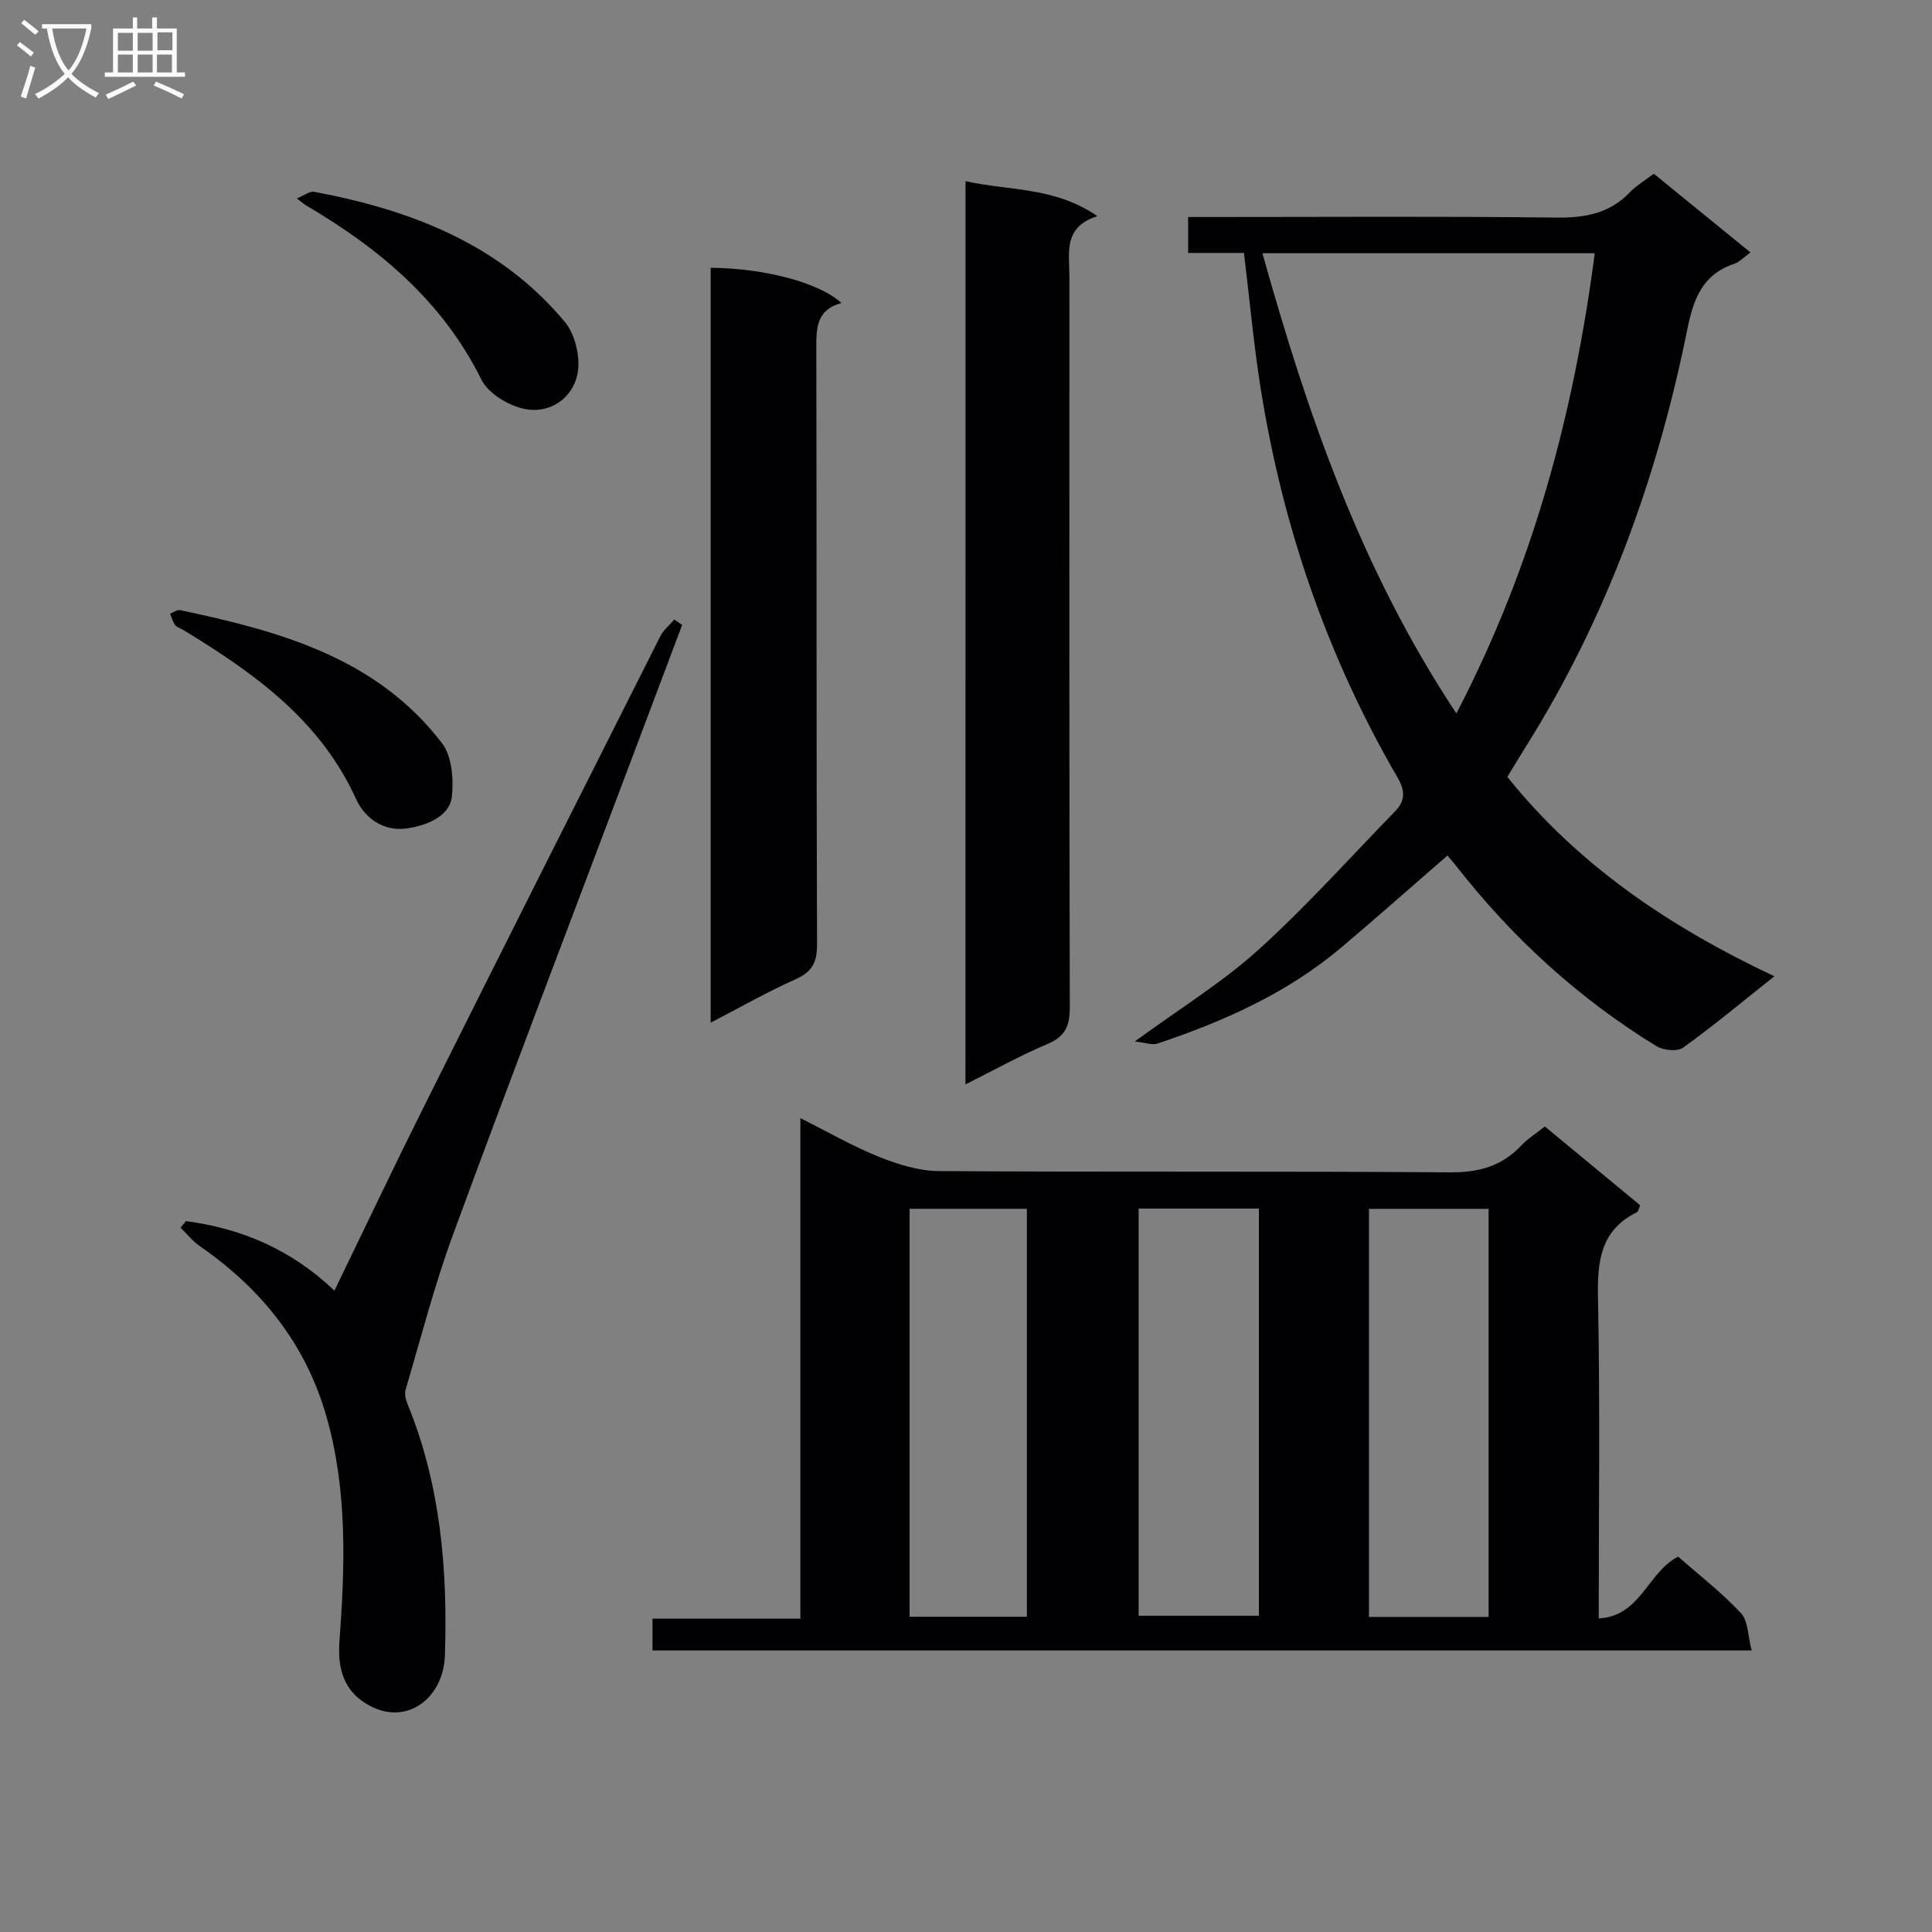 <svg enable-background="new 0 0 400 400" viewBox="0 0 400 400" xmlns="http://www.w3.org/2000/svg"><rect x="0" y="0" width="400" height="400" fill="#808080" stroke="none"/><g fill="#010104"><path d="m165.71 231.5c5.97 2.99 10.99 5.9 16.33 8.03 3.89 1.55 8.19 2.9 12.31 2.93 35.31.23 70.62 0 105.92.26 5.93.04 10.66-1.28 14.69-5.55 1.34-1.42 3.05-2.49 4.88-3.95 6.68 5.52 13.19 10.9 19.75 16.33-.29.62-.37 1.27-.7 1.43-7.59 3.77-8.2 10.23-8.04 17.85.44 21.8.15 43.61.15 66.25 8.77-.48 10.08-9.58 16.45-12.79 4.19 3.69 8.94 7.36 12.99 11.68 1.52 1.62 1.43 4.75 2.22 7.74-76.33 0-151.82 0-227.57 0 0-2.07 0-4.01 0-6.58h30.62c0-34.65 0-68.68 0-103.63zm70.03 103.03h24.9c0-28.3 0-56.2 0-84.31-8.39 0-16.49 0-24.9 0zm72.46.24c0-28.44 0-56.46 0-84.49-8.48 0-16.58 0-24.77 0v84.49zm-95.6-.04c0-28.56 0-56.56 0-84.46-8.33 0-16.25 0-24.28 0v84.46z"/><path d="m367.36 202.13c-6.82 5.41-12.69 10.33-18.9 14.78-1.19.86-4.09.55-5.53-.33-16.05-9.83-29.74-22.35-41.35-37.17-.61-.77-1.25-1.52-1.89-2.29-7.4 6.42-14.59 12.79-21.92 18.99-11.22 9.49-24.38 15.35-38.16 19.96-1.06.35-2.42-.2-4.67-.44 9.39-6.87 18.12-12.22 25.58-18.97 9.95-8.99 18.94-19.06 28.32-28.69 2.11-2.17 2.14-4.18.48-7.04-14.59-25.12-23.85-52.17-28.36-80.83-1.42-9.01-2.24-18.12-3.41-27.73-3.68 0-7.42 0-11.56 0 0-2.61 0-4.68 0-7.44h5.22c23.66 0 47.31-.17 70.97.12 5.98.07 11.07-.84 15.31-5.28 1.36-1.42 3.14-2.45 4.91-3.8 6.59 5.36 13.13 10.69 20.01 16.29-1.34.97-2.25 1.99-3.38 2.37-6.65 2.24-8.44 7.35-9.73 13.74-6.19 30.66-16.74 59.71-33.46 86.33-1.23 1.96-2.42 3.95-3.76 6.15 14.69 18.3 33.54 31.03 55.28 41.28zm-65.83-54.42c15.94-30.63 24.31-62.19 28.65-95.28-23.39 0-45.82 0-68.81 0 9.34 33.38 20.44 65.55 40.16 95.28z"/><path d="m199.9 37.5c9.09 2.06 18.44 1.13 27.29 7.25-7.14 2.28-5.78 7.63-5.78 12.45-.01 50.45-.05 100.9.08 151.36.01 3.85-.94 6.04-4.62 7.59-5.61 2.37-10.96 5.35-16.98 8.36.01-62.64.01-124.47.01-187.01z"/><path d="m38.5 252.82c11.48 1.52 21.76 5.84 30.74 14.39 6.35-13.08 12.37-25.78 18.65-38.35 16.2-32.42 32.51-64.79 48.83-97.15.66-1.3 1.91-2.3 2.89-3.44.54.37 1.08.74 1.62 1.12-3.9 10.34-7.79 20.69-11.69 31.03-11.94 31.7-24.05 63.35-35.73 95.15-3.86 10.5-6.66 21.39-9.83 32.14-.28.94.07 2.2.47 3.17 6.79 16.69 8.25 34.18 7.66 51.93-.31 9.15-8.72 15.37-17.17 9.34-4.13-2.95-5.01-7.48-4.66-12.3 1.14-15.64 1.69-31.22-2.69-46.56-4.32-15.11-13.5-26.49-26.24-35.3-1.49-1.03-2.65-2.53-3.96-3.81.38-.46.74-.91 1.11-1.36z"/><path d="m147.14 211.73c0-52.76 0-104.53 0-156.29 11.2.09 22.56 3.09 27.07 7.31-5.38 1.43-5.21 5.47-5.2 9.82.09 40.99 0 81.99.15 122.98.01 3.69-1.01 5.66-4.42 7.18-5.72 2.55-11.19 5.67-17.6 9z"/><path d="m84.04 171.54c-4.96.62-8.67-2.46-10.31-6.09-7.45-16.41-21.15-26.11-35.76-35.01-.57-.35-1.33-.53-1.7-1.02-.51-.67-.72-1.56-1.06-2.36.69-.26 1.46-.87 2.07-.74 20.55 4.34 40.66 9.8 54.23 27.55 2.07 2.71 2.43 7.47 2.04 11.11-.41 3.73-4.66 5.91-9.51 6.56z"/><path d="m61.44 41.09c1.57-.63 2.68-1.55 3.59-1.38 20.02 3.75 38.48 10.81 51.93 26.96 2.19 2.64 3.31 7.57 2.57 10.92-1.09 4.95-5.75 8.13-10.91 7.08-3.32-.67-7.51-3.19-8.94-6.06-8.04-16.2-21.06-27.11-36.21-36.02-.42-.25-.79-.58-2.03-1.5z"/></g><path d="m6.4 11.7c-1-.8-1.9-1.6-2.9-2.3l.6-.7c.9.7 1.9 1.4 2.9 2.2zm-2.1 8.3c.7-2.1 1.4-4.2 2-6.4.2.1.6.3 1 .4-.7 2.3-1.3 4.4-1.9 6.4zm3-12.8c-1.1-.9-2.1-1.7-2.9-2.4l.6-.7c1 .8 2 1.5 3 2.4zm1.4-1.3v-.9h10.2v.9c-.9 4.2-2.3 7.3-4.1 9.4 1.3 1.4 3.2 2.7 5.7 4-.2.2-.4.5-.7.9-2.5-1.4-4.4-2.7-5.7-4.2-1.4 1.5-3.5 3-6.1 4.4 0 0 0 0-.1-.1-.3-.4-.5-.7-.7-.8 2.7-1.3 4.7-2.8 6.2-4.2-1.8-2.2-3-5.3-3.7-9.4zm9.2 0h-7.1c.6 3.8 1.7 6.7 3.4 8.7 1.7-2 2.9-4.8 3.7-8.7z" fill="#fbfafa"/><path d="m31.6 3.6h.9v2.3h4.1v9.1h1.7v.9h-16.6v-.9h1.7v-9.1h4.1v-2.3h.9v2.3h3.1v-2.3zm-4 13.3.6.8c-1.9.9-3.8 1.9-5.8 2.8-.2-.3-.3-.6-.5-.9 2-.9 3.9-1.8 5.7-2.7zm-3.2-10.1v3.7h3.1v-3.7zm0 4.5v3.7h3.1v-3.7zm4.1-4.5v3.7h3.1v-3.7zm0 4.5v3.7h3.1v-3.7zm9.1 9.1c-2.1-1.1-4.1-2-5.8-2.7l.5-.8c2.2.9 4.1 1.8 5.8 2.6zm-1.9-13.7h-3.1v3.7h3.1v-3.6zm-3.2 4.6v3.7h3.1v-3.7z" fill="#fbfafa"/></svg>
